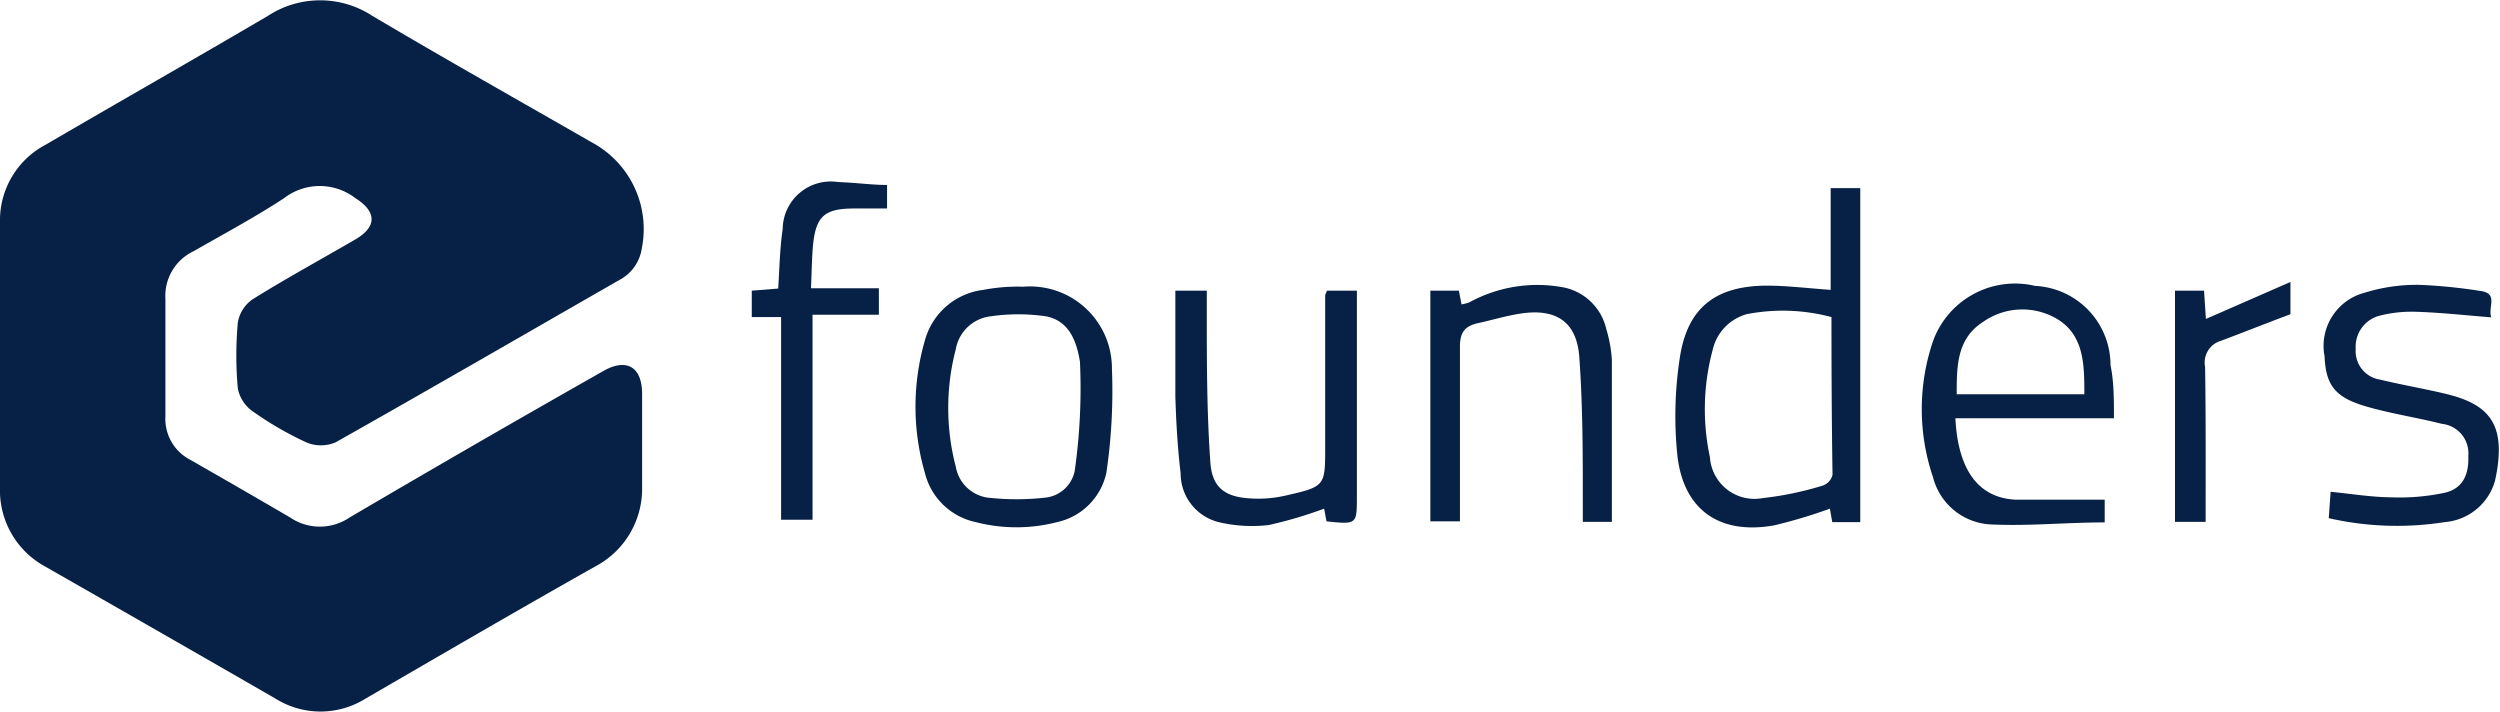 <svg xmlns="http://www.w3.org/2000/svg" viewBox="0 0 94.61 26.94"><defs><style>.cls-1{fill:#072045;}</style></defs><g id="Layer_2" data-name="Layer 2"><g id="svg10"><path class="cls-1" d="M0,13.4v-5A3.23,3.23,0,0,1,1.74,5.47C4.53,3.84,7.35,2.24,10.14.6a3.61,3.61,0,0,1,3.95,0c2.75,1.63,5.54,3.2,8.31,4.79a3.72,3.72,0,0,1,1.89,4,1.62,1.62,0,0,1-.84,1.2c-3.58,2.05-7.15,4.12-10.75,6.15a1.42,1.42,0,0,1-1.11,0,12.72,12.72,0,0,1-2.05-1.19A1.38,1.38,0,0,1,9,14.7a13.81,13.81,0,0,1,0-2.49,1.33,1.33,0,0,1,.57-.89c1.27-.79,2.59-1.51,3.88-2.26.82-.48.81-1.05,0-1.56a2.21,2.21,0,0,0-2.7,0c-1.1.72-2.26,1.34-3.41,2a1.87,1.87,0,0,0-1.08,1.81c0,1.49,0,3,0,4.45a1.74,1.74,0,0,0,.94,1.64c1.27.73,2.53,1.45,3.79,2.19a2,2,0,0,0,2.23,0Q18,16.78,22.8,14.06c.9-.53,1.5-.19,1.5.85s0,2.35,0,3.53a3.32,3.32,0,0,1-1.78,3c-2.91,1.64-5.79,3.32-8.69,5a3.21,3.21,0,0,1-3.4,0q-4.36-2.51-8.72-5a3.28,3.28,0,0,1-1.71-3Z"/><path class="cls-1" d="M70.4,19.76H69.34l-.09-.51a19.24,19.24,0,0,1-2.1.63c-2.1.38-3.48-.61-3.68-2.73a14.55,14.55,0,0,1,.11-3.67c.3-1.86,1.37-2.66,3.27-2.67.78,0,1.57.1,2.43.16V7.12H70.4ZM69.31,12a7.12,7.12,0,0,0-3.21-.11,1.82,1.82,0,0,0-1.28,1.33,8.66,8.66,0,0,0-.11,4.08,1.69,1.69,0,0,0,2,1.55A12.33,12.33,0,0,0,69,18.37a.58.58,0,0,0,.35-.4C69.32,16,69.31,14.05,69.31,12Z"/><path class="cls-1" d="M80,15.83H74c.08,1.62.65,3,2.28,3.08,1.1,0,2.19,0,3.37,0l0,.86c-1.44,0-2.83.14-4.22.08a2.38,2.38,0,0,1-2.28-1.8,8,8,0,0,1,0-5.13,3.3,3.3,0,0,1,3.87-2.1,3,3,0,0,1,2.85,3C80,14.44,80,15.11,80,15.83Zm-1.12-.91c0-1.08,0-2.21-1-2.83a2.58,2.58,0,0,0-2.83.09c-1,.64-1,1.68-1,2.74Z"/><path class="cls-1" d="M41.87,17.89A2.44,2.44,0,0,1,40,19.76a6.14,6.14,0,0,1-3.07,0A2.52,2.52,0,0,1,35,17.89a9,9,0,0,1,0-5,2.62,2.62,0,0,1,2.21-1.92,7,7,0,0,1,1.52-.12,3.1,3.1,0,0,1,3.35,3.11A21.21,21.21,0,0,1,41.87,17.89Zm-1-4.2c-.13-.79-.41-1.55-1.29-1.72a7.31,7.31,0,0,0-2.09,0,1.52,1.52,0,0,0-1.32,1.25,8.79,8.79,0,0,0,0,4.44,1.43,1.43,0,0,0,1.19,1.17,9.7,9.7,0,0,0,2.22,0,1.27,1.27,0,0,0,1.09-1A22.18,22.18,0,0,0,40.87,13.69Z"/><path class="cls-1" d="M50.22,11h1.13v7.78c0,1.07,0,1.07-1.15.95l-.09-.48a16,16,0,0,1-2.1.62,5.47,5.47,0,0,1-1.8-.09,1.9,1.9,0,0,1-1.53-1.87c-.12-1-.17-1.94-.2-2.91,0-1.31,0-2.63,0-4h1.19c0,.27,0,.53,0,.78,0,1.89,0,3.77.13,5.65.05,1,.53,1.37,1.49,1.43a4.55,4.55,0,0,0,1.38-.11c1.49-.34,1.48-.36,1.48-1.86,0-1.91,0-3.82,0-5.72A1.62,1.62,0,0,1,50.22,11Z"/><path class="cls-1" d="M61,19.75h-1.1c0-.25,0-.48,0-.72,0-1.82,0-3.65-.13-5.47-.08-1.35-.84-1.89-2.18-1.7-.56.08-1.11.25-1.66.37s-.69.41-.68.95c0,2,0,3.9,0,5.84v.71H54.13V11h1.08l.1.52a1.6,1.6,0,0,0,.3-.08,5.36,5.36,0,0,1,3.47-.58,2.08,2.08,0,0,1,1.71,1.6A5,5,0,0,1,61,13.63C61,15.65,61,17.67,61,19.75Z"/><path class="cls-1" d="M88.13,19.61l.07-1c.79.08,1.52.2,2.26.21a8.28,8.28,0,0,0,2.05-.17c.67-.15.93-.66.9-1.39a1.12,1.12,0,0,0-1-1.22c-.91-.23-1.83-.37-2.73-.62-1.29-.35-1.66-.8-1.71-1.94a2.08,2.08,0,0,1,1.51-2.4,6.63,6.63,0,0,1,2.08-.3,19.69,19.69,0,0,1,2.3.23c.71.09.28.62.42,1-1-.08-1.9-.18-2.82-.21a4.94,4.94,0,0,0-1.38.14,1.21,1.21,0,0,0-.93,1.26,1.09,1.09,0,0,0,.94,1.17c.82.2,1.66.34,2.49.54,1.63.4,2.31,1.15,1.84,3.29a2.16,2.16,0,0,1-1.91,1.56A11.62,11.62,0,0,1,88.13,19.61Z"/><path class="cls-1" d="M33.57,7v.89H32.33c-1.11,0-1.45.28-1.56,1.37-.05.52-.05,1.05-.08,1.65h2.57v1H30.75v7.76H29.56V12L28.45,12V11l1-.08c.05-.77.06-1.51.17-2.25a1.82,1.82,0,0,1,2.1-1.78C32.36,6.91,33,7,33.57,7Z"/><path class="cls-1" d="M83.47,19.75H82.31V11h1.1l.07,1.07,3.2-1.4v1.22c-.88.33-1.74.67-2.61,1a.86.86,0,0,0-.62,1C83.48,15.8,83.47,17.75,83.47,19.75Z"/></g></g></svg>